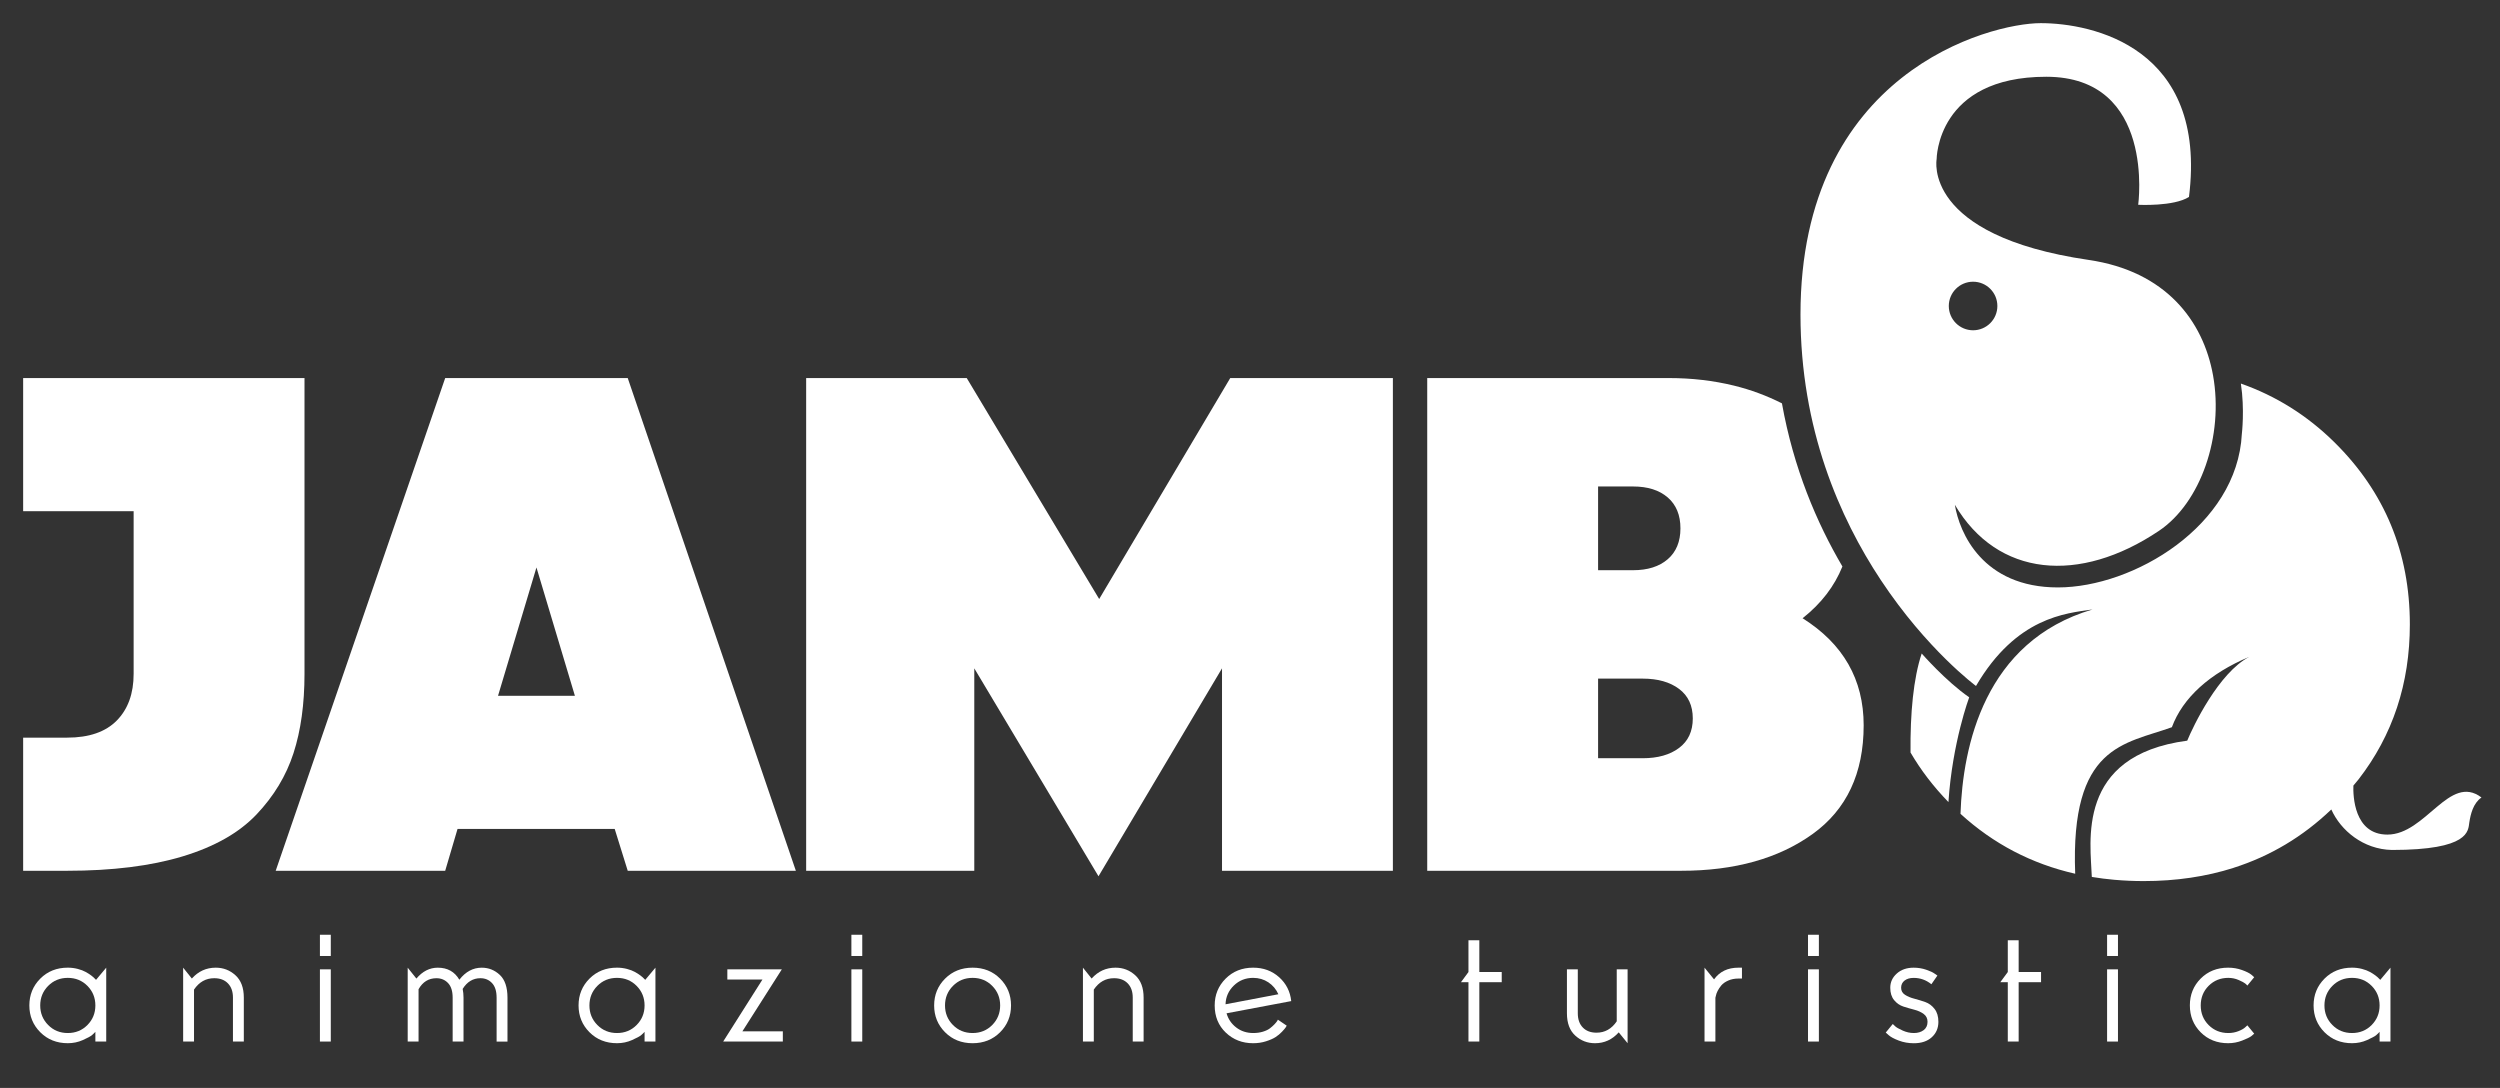 <svg width="216" height="94" viewBox="0 0 216 94" fill="none" xmlns="http://www.w3.org/2000/svg">
<rect x="0" y="0" width="216" height="94" fill="#333333" stroke="none"/>
<path d="M9.178 83.607V89.99H8.24V89.151C8.172 89.229 8.078 89.321 7.958 89.426C7.838 89.532 7.573 89.676 7.164 89.859C6.755 90.042 6.319 90.133 5.857 90.133C4.904 90.133 4.112 89.818 3.482 89.188C2.851 88.557 2.536 87.785 2.536 86.87C2.536 85.956 2.851 85.183 3.482 84.552C4.112 83.921 4.904 83.606 5.857 83.606C6.156 83.606 6.442 83.643 6.716 83.714C6.99 83.787 7.219 83.873 7.401 83.975C7.584 84.075 7.746 84.179 7.886 84.285C8.025 84.391 8.129 84.482 8.196 84.559L8.297 84.66L9.178 83.607ZM4.161 88.56C4.618 89.023 5.184 89.254 5.858 89.254C6.532 89.254 7.098 89.023 7.555 88.56C8.012 88.099 8.24 87.535 8.24 86.871C8.24 86.207 8.012 85.644 7.555 85.181C7.098 84.719 6.532 84.488 5.858 84.488C5.184 84.488 4.618 84.719 4.161 85.181C3.703 85.643 3.475 86.207 3.475 86.871C3.475 87.535 3.703 88.098 4.161 88.56Z" fill="white"/>
<path d="M15.824 83.607L16.576 84.546C17.134 83.92 17.822 83.607 18.641 83.607C19.295 83.607 19.863 83.826 20.344 84.264C20.826 84.703 21.066 85.345 21.066 86.192V89.99H20.127V86.192C20.127 85.672 19.983 85.263 19.694 84.965C19.406 84.666 19.011 84.517 18.51 84.517C17.788 84.517 17.206 84.844 16.763 85.5V89.99H15.824V83.607Z" fill="white"/>
<path d="M27.641 80.763H28.58V82.597H27.641V80.763ZM27.641 83.751H28.58V89.99H27.641V83.751Z" fill="white"/>
<path d="M42.906 86.192C42.906 85.634 42.774 85.215 42.509 84.936C42.245 84.656 41.911 84.517 41.506 84.517C40.871 84.517 40.36 84.826 39.975 85.442C40.023 85.683 40.048 85.933 40.048 86.193V89.991H39.109V86.193C39.109 85.635 38.977 85.216 38.712 84.937C38.447 84.657 38.112 84.518 37.709 84.518C37.035 84.518 36.52 84.836 36.163 85.471V89.991H35.225V83.608L35.976 84.547C36.505 83.921 37.122 83.608 37.825 83.608C38.662 83.608 39.283 83.955 39.687 84.648C40.226 83.955 40.871 83.608 41.622 83.608C42.219 83.608 42.739 83.816 43.181 84.23C43.624 84.644 43.846 85.298 43.846 86.194V89.992H42.907V86.192H42.906Z" fill="white"/>
<path d="M56.63 83.607V89.99H55.691V89.151C55.624 89.229 55.529 89.321 55.409 89.426C55.289 89.532 55.024 89.676 54.615 89.859C54.206 90.042 53.77 90.133 53.308 90.133C52.355 90.133 51.563 89.818 50.933 89.188C50.302 88.557 49.987 87.785 49.987 86.87C49.987 85.956 50.302 85.183 50.933 84.552C51.563 83.921 52.355 83.606 53.308 83.606C53.607 83.606 53.893 83.643 54.167 83.714C54.441 83.787 54.67 83.873 54.853 83.975C55.035 84.075 55.197 84.179 55.337 84.285C55.476 84.391 55.58 84.482 55.648 84.559L55.748 84.66L56.63 83.607ZM51.611 88.56C52.068 89.023 52.634 89.254 53.308 89.254C53.982 89.254 54.548 89.023 55.005 88.56C55.462 88.099 55.691 87.535 55.691 86.871C55.691 86.207 55.462 85.644 55.005 85.181C54.548 84.719 53.982 84.488 53.308 84.488C52.634 84.488 52.068 84.719 51.611 85.181C51.154 85.643 50.926 86.207 50.926 86.871C50.926 87.535 51.154 88.098 51.611 88.56Z" fill="white"/>
<path d="M62.842 83.751H67.55L64.142 89.108H67.637V89.99H62.482L65.875 84.633H62.842V83.751Z" fill="white"/>
<path d="M73.56 80.763H74.499V82.597H73.56V80.763ZM73.56 83.751H74.499V89.99H73.56V83.751Z" fill="white"/>
<path d="M86.407 89.189C85.776 89.819 84.984 90.134 84.032 90.134C83.078 90.134 82.286 89.819 81.656 89.189C81.026 88.558 80.71 87.786 80.71 86.871C80.71 85.957 81.026 85.183 81.656 84.553C82.286 83.922 83.078 83.607 84.032 83.607C84.984 83.607 85.776 83.922 86.407 84.553C87.038 85.183 87.353 85.956 87.353 86.871C87.353 87.785 87.038 88.558 86.407 89.189ZM82.335 88.56C82.792 89.023 83.358 89.254 84.032 89.254C84.706 89.254 85.271 89.023 85.729 88.56C86.186 88.099 86.414 87.535 86.414 86.871C86.414 86.207 86.186 85.644 85.729 85.181C85.271 84.719 84.706 84.488 84.032 84.488C83.358 84.488 82.792 84.719 82.335 85.181C81.877 85.643 81.649 86.207 81.649 86.871C81.649 87.535 81.877 88.098 82.335 88.56Z" fill="white"/>
<path d="M93.566 83.607L94.317 84.546C94.875 83.92 95.564 83.607 96.382 83.607C97.037 83.607 97.605 83.826 98.086 84.264C98.567 84.703 98.808 85.345 98.808 86.192V89.99H97.869V86.192C97.869 85.672 97.725 85.263 97.436 84.965C97.148 84.666 96.752 84.517 96.252 84.517C95.53 84.517 94.947 84.844 94.505 85.5V89.99H93.566V83.607Z" fill="white"/>
<path d="M105.974 87.549C106.118 88.05 106.397 88.459 106.812 88.776C107.225 89.094 107.716 89.254 108.285 89.254C108.583 89.254 108.86 89.215 109.114 89.138C109.37 89.06 109.571 88.964 109.721 88.849C109.871 88.734 110.001 88.618 110.111 88.502C110.222 88.386 110.301 88.29 110.35 88.214L110.407 88.098L111.172 88.618C111.153 88.657 111.122 88.709 111.078 88.777C111.035 88.844 110.929 88.967 110.761 89.146C110.592 89.323 110.407 89.477 110.205 89.607C110.003 89.737 109.728 89.858 109.382 89.968C109.036 90.079 108.665 90.134 108.27 90.134C107.337 90.134 106.55 89.829 105.909 89.218C105.269 88.606 104.949 87.825 104.949 86.871C104.949 85.957 105.264 85.184 105.895 84.553C106.525 83.923 107.317 83.607 108.27 83.607C109.156 83.607 109.904 83.882 110.516 84.43C111.127 84.979 111.476 85.668 111.562 86.495L105.974 87.549ZM106.602 85.153C106.145 85.595 105.906 86.135 105.887 86.77L110.451 85.903C110.258 85.47 109.969 85.127 109.584 84.871C109.198 84.616 108.761 84.488 108.27 84.488C107.615 84.488 107.059 84.71 106.602 85.153Z" fill="white"/>
<path d="M126.875 83.983V81.24H127.814V83.983H129.749V84.864H127.814V89.99H126.875V84.864H126.226L126.875 83.983Z" fill="white"/>
<path d="M140.624 90.134L139.859 89.196C139.301 89.822 138.617 90.134 137.809 90.134C137.154 90.134 136.586 89.915 136.105 89.477C135.623 89.039 135.383 88.397 135.383 87.549V83.751H136.322V87.549C136.322 88.069 136.466 88.478 136.755 88.776C137.043 89.075 137.438 89.224 137.939 89.224C138.661 89.224 139.243 88.897 139.686 88.242V83.751H140.624V90.134Z" fill="white"/>
<path d="M150.505 84.546H150.202C149.875 84.546 149.581 84.603 149.321 84.719C149.061 84.835 148.864 84.972 148.729 85.13C148.594 85.289 148.486 85.451 148.404 85.614C148.322 85.778 148.272 85.918 148.253 86.033L148.21 86.207V89.99H147.271V83.607L148.094 84.618C148.576 83.944 149.278 83.607 150.202 83.607H150.505V84.546Z" fill="white"/>
<path d="M156.212 80.763H157.151V82.597H156.212V80.763ZM156.212 83.751H157.151V89.99H156.212V83.751Z" fill="white"/>
<path d="M163.535 88.474C163.593 88.532 163.67 88.603 163.766 88.691C163.862 88.777 164.069 88.893 164.387 89.038C164.704 89.182 165.027 89.254 165.355 89.254C165.702 89.254 165.985 89.169 166.207 89.001C166.428 88.832 166.539 88.594 166.539 88.286C166.539 87.998 166.428 87.771 166.207 87.608C165.985 87.444 165.716 87.321 165.399 87.24C165.08 87.158 164.765 87.066 164.452 86.966C164.139 86.864 163.872 86.679 163.651 86.41C163.429 86.14 163.319 85.784 163.319 85.341C163.319 84.859 163.506 84.451 163.882 84.114C164.257 83.777 164.744 83.608 165.342 83.608C165.717 83.608 166.075 83.666 166.417 83.782C166.759 83.898 167.007 84.013 167.161 84.129L167.392 84.288L166.872 85.039C166.42 84.673 165.91 84.49 165.342 84.49C165.014 84.49 164.752 84.567 164.554 84.721C164.357 84.875 164.257 85.082 164.257 85.343C164.257 85.603 164.368 85.804 164.589 85.948C164.811 86.093 165.08 86.206 165.399 86.288C165.716 86.37 166.031 86.467 166.344 86.577C166.657 86.687 166.924 86.885 167.145 87.169C167.367 87.452 167.477 87.826 167.477 88.287C167.477 88.827 167.287 89.27 166.907 89.617C166.527 89.964 166.009 90.136 165.354 90.136C164.892 90.136 164.459 90.059 164.054 89.906C163.65 89.752 163.362 89.598 163.188 89.444L162.928 89.213L163.535 88.474Z" fill="white"/>
<path d="M173.473 83.983V81.24H174.412V83.983H176.347V84.864H174.412V89.99H173.473V84.864H172.824L173.473 83.983Z" fill="white"/>
<path d="M182.053 80.763H182.992V82.597H182.053V80.763ZM182.053 83.751H182.992V89.99H182.053V83.751Z" fill="white"/>
<path d="M190.142 84.546C190.768 83.92 191.558 83.607 192.51 83.607C192.934 83.607 193.333 83.674 193.709 83.81C194.084 83.944 194.354 84.079 194.518 84.214L194.763 84.43L194.171 85.153C194.133 85.104 194.07 85.044 193.983 84.972C193.897 84.9 193.711 84.801 193.428 84.676C193.144 84.551 192.843 84.488 192.525 84.488C191.852 84.488 191.286 84.717 190.828 85.174C190.371 85.631 190.143 86.197 190.143 86.871C190.143 87.544 190.371 88.11 190.828 88.567C191.286 89.025 191.852 89.254 192.525 89.254C192.843 89.254 193.14 89.198 193.414 89.087C193.688 88.977 193.883 88.863 193.999 88.748L194.172 88.588L194.764 89.31C194.706 89.367 194.617 89.442 194.497 89.534C194.376 89.625 194.122 89.748 193.731 89.902C193.341 90.056 192.934 90.133 192.511 90.133C191.559 90.133 190.769 89.82 190.143 89.195C189.517 88.568 189.204 87.793 189.204 86.869C189.203 85.946 189.517 85.171 190.142 84.546Z" fill="white"/>
<path d="M206.536 83.607V89.99H205.597V89.151C205.53 89.229 205.436 89.321 205.316 89.426C205.195 89.532 204.93 89.676 204.522 89.859C204.113 90.042 203.676 90.133 203.215 90.133C202.261 90.133 201.469 89.818 200.839 89.188C200.209 88.557 199.893 87.785 199.893 86.87C199.893 85.956 200.209 85.183 200.839 84.552C201.469 83.921 202.261 83.606 203.215 83.606C203.513 83.606 203.799 83.643 204.074 83.714C204.348 83.787 204.576 83.873 204.759 83.975C204.942 84.075 205.104 84.179 205.244 84.285C205.383 84.391 205.486 84.482 205.554 84.559L205.655 84.66L206.536 83.607ZM201.518 88.56C201.975 89.023 202.541 89.254 203.215 89.254C203.889 89.254 204.455 89.023 204.912 88.56C205.369 88.099 205.597 87.535 205.597 86.871C205.597 86.207 205.369 85.644 204.912 85.181C204.455 84.719 203.889 84.488 203.215 84.488C202.541 84.488 201.975 84.719 201.518 85.181C201.06 85.643 200.832 86.207 200.832 86.871C200.831 87.535 201.06 88.098 201.518 88.56Z" fill="white"/>
<path d="M26.309 58.219V32.664H2V44.166H11.546V58.219C11.546 59.919 11.062 61.262 10.094 62.25C9.125 63.238 7.692 63.732 5.795 63.732H2V75.235H5.794C9.708 75.235 13.038 74.82 15.784 73.99C18.531 73.16 20.656 71.954 22.159 70.373C23.661 68.792 24.728 67.023 25.361 65.067C25.993 63.11 26.309 60.827 26.309 58.219Z" fill="white"/>
<path d="M38.465 32.664L23.82 75.235H38.465L39.532 71.619H53.11L54.236 75.235H68.762L54.236 32.664H38.465ZM43.03 60.116L46.35 49.029L49.671 60.116H43.03Z" fill="white"/>
<path d="M94.969 51.756L83.526 32.664H69.652V75.235H84.178V57.744L94.91 75.71L105.582 57.744V75.235H120.345V32.664H106.293L94.969 51.756Z" fill="white"/>
<path d="M155.743 53.416C157.363 52.138 158.5 50.643 159.185 48.944C156.956 45.154 154.96 40.45 153.96 34.85C152.65 34.189 151.27 33.672 149.814 33.317C148.035 32.882 146.158 32.664 144.182 32.664H123.312V75.235H145.249C149.874 75.235 153.659 74.178 156.604 72.063C159.549 69.948 161.021 66.816 161.021 62.665C161.02 58.713 159.261 55.63 155.743 53.416ZM138.075 42.032H141.099C142.364 42.032 143.361 42.348 144.092 42.98C144.824 43.613 145.19 44.503 145.19 45.649C145.19 46.795 144.824 47.685 144.092 48.317C143.361 48.949 142.363 49.266 141.099 49.266H138.075V42.032ZM145.072 64.622C144.281 65.215 143.233 65.511 141.929 65.511H138.075V58.633H141.929C143.233 58.633 144.281 58.93 145.072 59.523C145.862 60.115 146.257 60.965 146.257 62.072C146.257 63.18 145.862 64.029 145.072 64.622Z" fill="white"/>
<path d="M166.034 56.462C165.319 58.607 165.036 61.613 165.07 65.018C165.956 66.536 167.048 67.963 168.345 69.3C168.682 64.144 170.139 60.247 170.139 60.247C168.119 58.854 166.034 56.462 166.034 56.462Z" fill="white"/>
<path d="M206.272 72.109C203.37 72.109 203.303 68.724 203.332 67.876C203.478 67.698 203.634 67.524 203.774 67.343C206.73 63.529 208.211 59.065 208.211 53.949C208.211 47.743 206.037 42.497 201.69 38.208C199.335 35.886 196.638 34.204 193.611 33.139C193.952 35.382 193.695 37.492 193.695 37.492C193.294 45.437 184.32 50.754 177.803 50.754C171.287 50.754 169.287 46.01 168.898 43.611C172.588 49.864 179.663 50.479 186.532 45.866C190.143 43.441 192.148 37.664 191.207 32.431C190.358 27.709 187.112 23.431 180.468 22.459C166.051 20.35 167.325 13.751 167.325 13.751C167.325 13.751 167.325 6.632 176.799 6.632C186.273 6.632 184.74 17.694 184.74 17.694C184.74 17.694 187.806 17.858 189.128 17.016C190.748 4.061 180.737 2 176.32 2C171.904 2 155.562 6.27 155.562 27.174C155.562 37.038 158.938 44.735 162.504 50.118C166.496 56.144 170.726 59.268 170.726 59.268C174.206 53.326 178.471 52.989 180.794 52.657C171.453 55.408 169.583 64.483 169.387 70.315C172.227 72.907 175.529 74.635 179.297 75.491C178.869 64.357 183.561 64.303 187.65 62.832C188.591 60.288 190.913 58.187 194.341 56.749C191.687 58.132 189.475 62.776 188.977 63.993C179.283 65.278 180.639 72.832 180.733 75.767C181.375 75.873 182.028 75.958 182.696 76.016C182.7 76.016 182.705 76.016 182.709 76.016C182.708 76.016 182.708 76.016 182.707 76.016C183.525 76.088 184.361 76.125 185.218 76.125C188.011 76.125 190.599 75.741 192.986 74.982C192.985 74.981 192.983 74.98 192.98 74.98C196.154 73.97 198.968 72.288 201.425 69.938C202.241 71.757 204.184 73.383 206.658 73.437C213.405 73.437 213.238 71.778 213.349 71.059C213.46 70.341 213.681 69.4 214.4 68.903C211.636 66.8 209.59 72.109 206.272 72.109ZM170.475 24.34C171.634 24.34 172.573 25.279 172.573 26.438C172.573 27.596 171.633 28.536 170.475 28.536C169.316 28.536 168.376 27.596 168.376 26.438C168.376 25.279 169.316 24.34 170.475 24.34Z" fill="white"/>
</svg>
